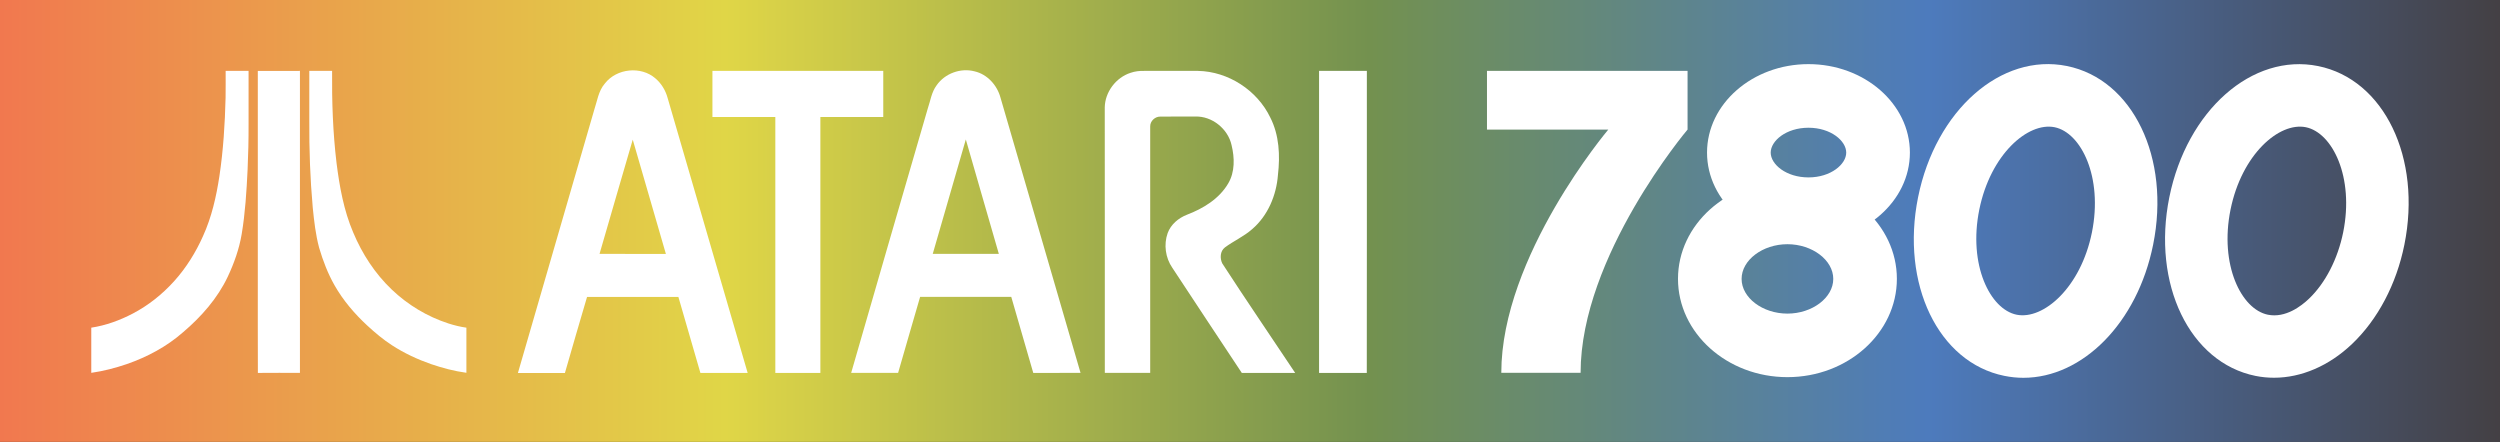 <?xml version="1.0" encoding="utf-8"?>
<!-- Generator: Adobe Illustrator 25.1.0, SVG Export Plug-In . SVG Version: 6.00 Build 0)  -->
<svg version="1.1" id="Layer_1" xmlns="http://www.w3.org/2000/svg" xmlns:xlink="http://www.w3.org/1999/xlink" x="0px" y="0px"
	 viewBox="0 0 3840 678.7" style="enable-background:new 0 0 3840 678.7;" xml:space="preserve">
<rect x="0" y="0" width="3840" height="678.7" fill="#333333" stroke="none"/>
<style type="text/css">
	.st0{fill:#AD0E0E;}
	.st1{fill:#FFFFFF;}
	.st2{fill:url(#SVGID_1_);}
	.st3{fill:#606060;}
	.st4{fill:url(#SVGID_2_);}
	.st5{fill:url(#SVGID_3_);}
	.st6{fill:url(#SVGID_4_);}
</style>
<g>
	
		<linearGradient id="SVGID_1_" gradientUnits="userSpaceOnUse" x1="0" y1="-9307.96" x2="3840" y2="-9307.96" gradientTransform="matrix(1 0 0 -1 0 -8968.61)">
		<stop  offset="0" style="stop-color:#F1784F"/>
		<stop  offset="0.29" style="stop-color:#E0D647"/>
		<stop  offset="0.548" style="stop-color:#73914F"/>
		<stop  offset="0.771" style="stop-color:#4D7BBD"/>
		<stop  offset="1" style="stop-color:#444044"/>
	</linearGradient>
	<rect class="st2" width="3840" height="678.7"/>
	<g>
		<g>
			<g>
				<g>
					<path class="st1" d="M346.6,108.9c11.7,0,23.4,0,35.2,0c0,27.6,0,55.1,0,82.7c0.1,23-0.5,46-1.5,69
						c-1.6,33.2-3.6,66.4-9.1,99.2c-3.8,22.6-11.6,44.4-21.3,65.1c-15.8,33.4-40.7,61.6-68.7,85.4c-25,22-54.9,38-86.3,48.9
						c-17.8,6.1-36.1,10.8-54.7,13.5c0-23.1,0-46.2,0-69.4c22.4-3.4,44-11.3,64-21.8c23.8-12.5,45.1-29.5,63.1-49.4
						c18.6-20.6,33.4-44.4,44.6-69.6c13.2-29,20.3-60.4,25.1-91.9c6-39.9,8.5-80.4,9.5-120.7C346.7,136.3,346.6,122.6,346.6,108.9z"
						/>
					<path class="st1" d="M396,109c21.6-0.1,43.2,0,64.7-0.1c0,154.6,0,309.2,0,463.8c-21.5,0-43.1-0.1-64.6,0.1
						c-0.3-49.3,0-98.6-0.1-147.9C396,319.6,396,214.3,396,109z"/>
					<path class="st1" d="M475.1,108.9c11.7,0,23.3,0,35,0c-0.4,47.1,1.2,94.4,6.8,141.2c4.6,36.4,11.1,73,25.6,106.9
						c13.7,32.8,33.5,63.3,59.3,87.8c24.6,23.5,54.5,41.5,86.9,52c9,2.9,18.3,5.2,27.7,6.5c0,23.1,0,46.2,0,69.3
						c-18.5-2.5-36.6-7.3-54.2-13.3c-21-7.3-41.3-16.8-60-28.9c-13.6-8.8-26-19.2-37.9-30.2c-19.6-18.1-37.2-38.7-50.4-61.9
						c-10.3-18.1-17.8-37.7-23.7-57.7c-5.4-20.1-7.7-40.8-9.8-61.5c-4-44.6-5.6-89.4-5.3-134.2C475.1,159.6,475.1,134.3,475.1,108.9
						z"/>
				</g>
				<path class="st1" d="M929.2,128.1c18-23.1,55.4-27,77.5-7.7c9,7.6,15.4,18.1,18.6,29.5c41,141,82.1,281.9,123.1,422.9
					c-24.2,0-48.4,0-72.6,0c-11.4-38.9-22.5-77.8-33.8-116.7c-46.8-0.1-93.5,0-140.3,0c-11.5,38.9-22.8,77.8-34,116.8
					c-24-0.1-48.1,0-72.2,0c38.9-134.5,77.9-269,117-403.4C917.3,155.3,919.1,139.6,929.2,128.1 M971.9,214.5
					c-17.2,58.4-33.9,116.9-51,175.4c34,0.2,68,0.1,101.9,0.1C1005.8,331.4,988.9,273,971.9,214.5z"/>
				<path class="st1" d="M1438.6,131.1c12.6-18.3,37-27.2,58.4-21.5c19.6,4.5,34.7,21.4,39.8,40.5c40.9,140.9,82,281.7,122.9,422.6
					c-24.2,0.2-48.4,0-72.6,0.1c-11.3-38.9-22.4-77.9-33.8-116.8c-46.7,0-93.3-0.1-140,0c-11.2,38.9-22.7,77.8-33.8,116.7
					c-24,0-48,0-72.1,0c38.9-135.2,78.3-270.4,117.5-405.5C1429.1,155.1,1430.7,141.7,1438.6,131.1 M1432.7,389.9
					c33.8,0,67.7,0,101.5,0c-16.8-58.6-34-117.1-50.7-175.7C1466.6,272.8,1449.5,331.3,1432.7,389.9z"/>
				<path class="st1" d="M1094.3,108.9c87.5,0,174.9,0,262.4,0c0,23.6,0,47.2,0,70.8c-32.2,0-64.4,0-96.6,0c0,131,0,262.1,0,393.1
					c-23.1,0-46.1,0-69.2,0c0-131,0-262.1,0-393.1c-32.2-0.1-64.4,0-96.6,0C1094.3,156.1,1094.2,132.5,1094.3,108.9z"/>
				<path class="st1" d="M1736.7,111.8c6.6-2.3,13.8-3.1,20.8-2.9c27.6,0.1,55.2,0,82.7,0c46.4,0.9,90.8,29.7,110.9,71.5
					c13.9,27.1,15.3,58.7,11.8,88.5c-2.4,31.2-15.5,62.4-39.5,83c-12.7,11.3-28.4,18.1-42,28.2c-7.4,5.7-7.8,16.7-4,24.5
					c36.6,56.5,74.7,112.1,112,168.2c-27.3,0-54.7-0.1-82,0c-35.8-53.7-71.2-107.8-106.8-161.6c-10.5-15.3-13.3-35.6-7.1-53.1
					c4.9-13.4,16.6-23.2,29.7-28.3c24.9-9.5,49.5-24.4,63.3-48c10.5-17.7,9.9-39.5,5.2-58.8c-5.5-25.1-30-44.9-55.8-44
					c-17.9,0.1-35.7-0.1-53.6,0.1c-8.1-0.2-15.7,6.8-15.6,15c-0.1,126.2,0,252.4,0,378.6c-23.2,0-46.5,0-69.7,0
					c-0.1-135.9,0.1-271.7-0.1-407.6C1697.2,141.4,1714.1,119,1736.7,111.8z"/>
				<path class="st1" d="M2026.1,108.9c24.5,0,48.9,0,73.4,0c0,154.6,0.1,309.3-0.1,463.9c-24.4-0.1-48.9,0-73.3,0
					C2026.1,418.1,2026.1,263.5,2026.1,108.9z"/>
			</g>
		</g>
		<g>
			<path class="st1" d="M2306,572.7c0-179.3,164.3-373.6,164.3-373.6H2284v-90.2h308.1V199c0,0-164.3,194.3-164.3,373.6H2306z"/>
			<g>
				<path class="st1" d="M2777.8,370.3c-85.9,0-155.8-61-155.8-135.9s69.9-135.9,155.8-135.9s155.8,61,155.8,135.9
					C2933.6,309.3,2863.7,370.3,2777.8,370.3z M2777.8,196.2c-34.2,0-58,20.1-58,38.2s23.8,38.1,58,38.1s58-20.1,58-38.1
					C2835.8,216.3,2812,196.2,2777.8,196.2z"/>
			</g>
			<g>
				<path class="st1" d="M2745.5,579.3c-92.7,0-168.1-67.8-168.1-151s75.4-151,168.1-151c92.7,0,168.1,67.8,168.1,151
					S2838.1,579.3,2745.5,579.3z M2745.5,375.1c-38.1,0-70.4,24.4-70.4,53.3s32.2,53.3,70.4,53.3c38.1,0,70.4-24.4,70.4-53.3
					S2783.6,375.1,2745.5,375.1z"/>
			</g>
			<g>
				<path class="st1" d="M3492.9,580.2c-9.5,0-19-0.9-28.4-2.8c-101.2-20.5-159.4-141-132.4-274.5l0,0
					c27-133.4,127.4-221.9,228.6-201.4c101.2,20.5,159.4,141,132.4,274.5c-12.2,60.5-40.8,114.7-80.3,152.3
					C3577.4,562,3534.9,580.2,3492.9,580.2z M3426.1,321.9c-17.2,84.9,16.5,153.2,57.4,161.5c26.9,5.4,51.1-13.1,63.1-24.6
					c25.1-23.9,44.2-61,52.5-101.9c17.2-84.9-16.5-153.2-57.4-161.5C3500.8,187.2,3443.3,237.1,3426.1,321.9L3426.1,321.9z"/>
			</g>
			<g>
				<path class="st1" d="M3107.9,580.3c-9.7,0-19.5-1-29.3-3c-101.2-20.5-159.4-141-132.4-274.5l0,0
					c27-133.4,127.4-221.9,228.6-201.4c101.2,20.5,159.4,141,132.4,274.5C3282.9,496.4,3198.6,580.3,3107.9,580.3z M3040.2,321.9
					c-17.2,84.9,16.5,153.2,57.4,161.5c40.9,8.2,98.5-41.6,115.6-126.5c17.1-84.8-16.5-153.2-57.4-161.5
					C3114.9,187.2,3057.4,237.1,3040.2,321.9L3040.2,321.9z"/>
			</g>
		</g>
	</g>
</g>
</svg>
